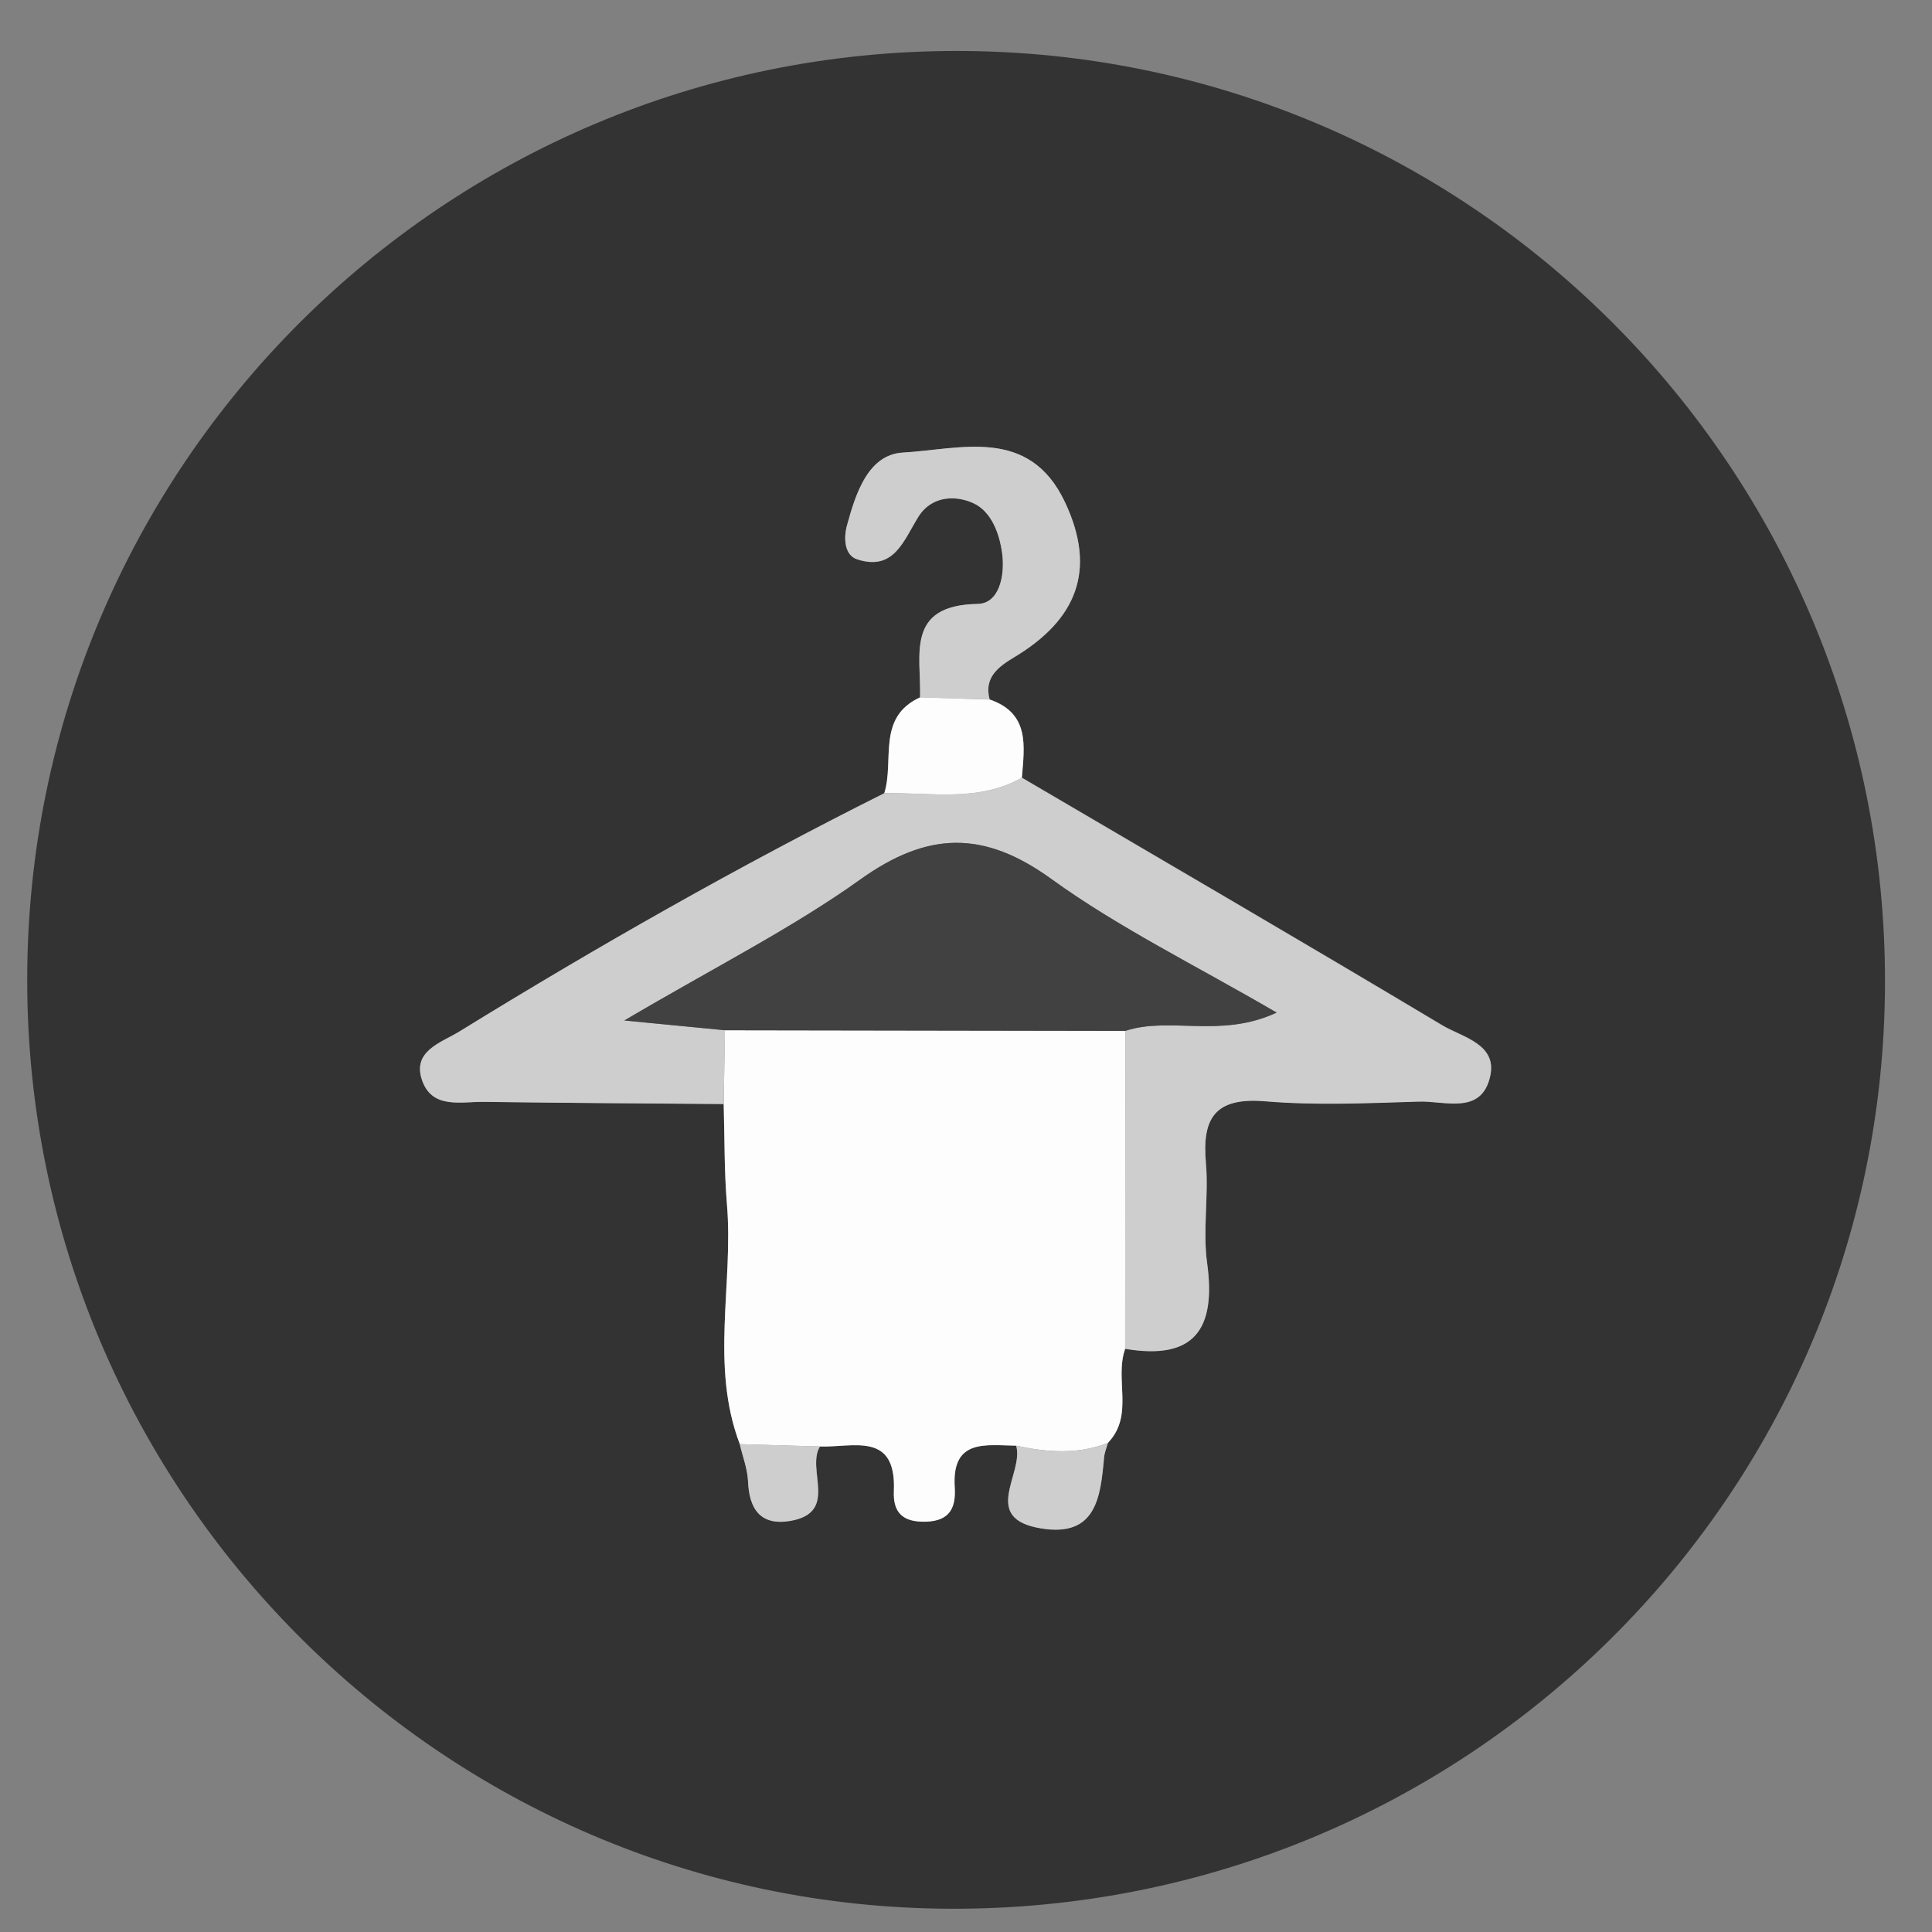 <?xml version="1.0" encoding="utf-8"?>
<!-- Generator: Adobe Illustrator 16.0.0, SVG Export Plug-In . SVG Version: 6.00 Build 0)  -->
<!DOCTYPE svg PUBLIC "-//W3C//DTD SVG 1.1//EN" "http://www.w3.org/Graphics/SVG/1.1/DTD/svg11.dtd">
<svg version="1.1" id="Layer_1" xmlns="http://www.w3.org/2000/svg" xmlns:xlink="http://www.w3.org/1999/xlink" x="0px" y="0px"
	 width="24px" height="24px" viewBox="0 0 24 24" enable-background="new 0 0 24 24" xml:space="preserve">
<rect x="0" y="0" width="24" height="24" fill="#808080" stroke="none"/>
<rect x="-177" y="-268" fill-rule="evenodd" clip-rule="evenodd" fill="#C7B299" width="483" height="238"/>
<g>
	<path fill-rule="evenodd" clip-rule="evenodd" fill="#333333" d="M-41.465-49.499c0.008,6.383-5.16,11.556-11.54,11.553
		c-6.378-0.001-11.54-5.178-11.531-11.563c0.009-6.332,5.165-11.493,11.493-11.507C-46.652-61.028-41.469-55.873-41.465-49.499z
		 M-55.19-48.273c0.877,1.412,2.399,1.761,3.772,0.862c0.955-0.625,1.221-2.232,0.533-3.222c-0.512-1.204-2.5-1.902-3.446-1.208
		C-55.394-51.062-55.757-49.554-55.19-48.273z M-46.242-49.422c0.096-0.979-0.143-1.902-0.457-2.813
		c-0.148-0.432-0.348-0.774-0.891-0.507c-0.475,0.234-0.764,0.546-0.461,1.111c0.775,1.453,0.783,2.899-0.031,4.347
		c-0.273,0.487-0.086,0.834,0.408,1.046c0.51,0.22,0.834,0.078,0.988-0.466C-46.436-47.596-46.141-48.477-46.242-49.422z
		 M-59.741-49.484c-0.059,0.965,0.169,1.924,0.539,2.846c0.083,0.207,0.161,0.687,0.554,0.412c0.267-0.187,0.942-0.104,0.668-0.795
		c-0.653-1.646-0.637-3.302,0.012-4.944c0.257-0.649-0.368-0.517-0.596-0.726c-0.383-0.35-0.515,0.068-0.605,0.284
		C-59.552-51.489-59.78-50.532-59.741-49.484z M-48.344-49.515c0.078-0.65-0.125-1.257-0.326-1.861
		c-0.158-0.474-0.555-0.452-0.832-0.233c-0.213,0.168-0.83,0.191-0.439,0.807c0.492,0.778,0.541,1.734,0.082,2.464
		c-0.496,0.794,0.217,0.938,0.492,1.079c0.506,0.259,0.674-0.239,0.803-0.654C-48.402-48.436-48.287-48.96-48.344-49.515z
		 M-56.895-51.743c-0.327,0.022-0.377,0.319-0.45,0.529c-0.372,1.084-0.436,2.189-0.045,3.28c0.105,0.293,0.077,0.894,0.687,0.628
		c0.394-0.172,0.794-0.36,0.551-0.993c-0.292-0.76-0.293-1.595-0.004-2.352C-55.851-51.451-56.525-51.446-56.895-51.743z"/>
	<path fill-rule="evenodd" clip-rule="evenodd" fill="#FDFDFD" d="M-55.19-48.273c-0.567-1.28-0.204-2.788,0.859-3.567
		c0.946-0.694,2.935,0.004,3.446,1.208C-52.313-49.833-53.634-48.839-55.19-48.273z"/>
	<path fill-rule="evenodd" clip-rule="evenodd" fill="#CFCFCF" d="M-55.19-48.273c1.556-0.565,2.877-1.56,4.305-2.359
		c0.688,0.989,0.422,2.597-0.533,3.222C-52.791-46.513-54.313-46.861-55.19-48.273z"/>
	<path fill-rule="evenodd" clip-rule="evenodd" fill="#CFCFCF" d="M-46.242-49.422c0.102,0.945-0.193,1.826-0.443,2.718
		c-0.154,0.544-0.479,0.686-0.988,0.466c-0.494-0.212-0.682-0.559-0.408-1.046c0.814-1.448,0.807-2.894,0.031-4.347
		c-0.303-0.565-0.014-0.877,0.461-1.111c0.543-0.267,0.742,0.076,0.891,0.507C-46.385-51.324-46.146-50.4-46.242-49.422z"/>
	<path fill-rule="evenodd" clip-rule="evenodd" fill="#FDFDFD" d="M-59.741-49.484c-0.039-1.047,0.188-2.005,0.573-2.923
		c0.09-0.216,0.222-0.634,0.605-0.284c0.228,0.209,0.853,0.077,0.596,0.726c-0.649,1.642-0.666,3.298-0.012,4.944
		c0.273,0.69-0.402,0.608-0.668,0.795c-0.393,0.274-0.471-0.205-0.554-0.412C-59.572-47.561-59.799-48.519-59.741-49.484z"/>
	<path fill-rule="evenodd" clip-rule="evenodd" fill="#CFCFCF" d="M-48.344-49.515c0.057,0.555-0.059,1.08-0.221,1.602
		c-0.129,0.415-0.297,0.913-0.803,0.654c-0.275-0.142-0.988-0.285-0.492-1.079c0.459-0.73,0.41-1.687-0.082-2.464
		c-0.391-0.616,0.227-0.639,0.439-0.807c0.277-0.219,0.674-0.241,0.832,0.233C-48.469-50.772-48.266-50.165-48.344-49.515z"/>
	<path fill-rule="evenodd" clip-rule="evenodd" fill="#FDFDFD" d="M-56.895-51.743c0.369,0.297,1.044,0.292,0.739,1.092
		c-0.289,0.757-0.287,1.591,0.004,2.352c0.243,0.633-0.157,0.821-0.551,0.993c-0.61,0.266-0.582-0.335-0.687-0.628
		c-0.39-1.09-0.326-2.196,0.045-3.28C-57.272-51.423-57.221-51.721-56.895-51.743z"/>
</g>
<g>
	<path fill-rule="evenodd" clip-rule="evenodd" fill="#333333" d="M11.895,0.633c6.377,0.006,11.536,5.19,11.521,11.581
		c-0.013,6.372-5.206,11.518-11.604,11.497C5.486,23.693,0.34,18.52,0.338,12.18C0.335,5.797,5.51,0.627,11.895,0.633z
		 M11.429,8.663c-0.543,0.25-0.316,0.786-0.444,1.19c-1.806,0.905-3.56,1.901-5.278,2.96c-0.225,0.138-0.604,0.244-0.457,0.624
		c0.131,0.34,0.482,0.246,0.761,0.25c0.993,0.014,1.986,0.02,2.979,0.027c0.012,0.414,0.006,0.828,0.04,1.24
		c0.084,0.992-0.212,2.006,0.16,2.984c0.036,0.154,0.096,0.307,0.103,0.461c0.014,0.348,0.156,0.555,0.523,0.494
		c0.611-0.104,0.194-0.639,0.371-0.926c0.408,0.014,0.949-0.191,0.917,0.553c-0.013,0.277,0.121,0.389,0.398,0.381
		c0.3-0.008,0.375-0.178,0.358-0.43c-0.038-0.605,0.391-0.518,0.763-0.514c0.103,0.344-0.452,0.904,0.311,1.027
		c0.687,0.113,0.738-0.393,0.782-0.881c0.006-0.063,0.031-0.121,0.048-0.182c0.329-0.342,0.079-0.789,0.214-1.168
		c0.864,0.146,1.131-0.248,1.018-1.064c-0.056-0.406,0.021-0.83-0.015-1.24c-0.05-0.561,0.11-0.822,0.733-0.771
		c0.632,0.053,1.273,0.023,1.909,0.004c0.322-0.012,0.777,0.17,0.888-0.309c0.096-0.406-0.346-0.49-0.595-0.639
		c-1.733-1.037-3.479-2.053-5.221-3.075c0.031-0.391,0.101-0.799-0.4-0.971c-0.077-0.281,0.122-0.414,0.31-0.527
		C13.37,7.701,13.63,7.087,13.23,6.24c-0.445-0.944-1.297-0.658-2.015-0.617c-0.431,0.025-0.586,0.51-0.693,0.903
		c-0.04,0.145-0.039,0.369,0.126,0.423c0.46,0.15,0.578-0.238,0.762-0.531c0.165-0.262,0.467-0.268,0.687-0.164
		c0.217,0.103,0.32,0.371,0.353,0.627c0.035,0.275-0.038,0.617-0.306,0.622C11.241,7.519,11.446,8.144,11.429,8.663z"/>
	<path fill-rule="evenodd" clip-rule="evenodd" fill="#FDFDFD" d="M13.977,16.756c-0.135,0.379,0.115,0.826-0.214,1.168
		c-0.376,0.148-0.758,0.117-1.14,0.035c-0.372-0.004-0.801-0.092-0.763,0.514c0.017,0.252-0.058,0.422-0.358,0.43
		c-0.278,0.008-0.411-0.104-0.398-0.381c0.032-0.744-0.509-0.539-0.917-0.553c-0.333-0.01-0.665-0.02-0.997-0.029
		c-0.372-0.979-0.076-1.992-0.16-2.984c-0.034-0.412-0.028-0.826-0.04-1.24C8.995,13.41,9,13.104,9.005,12.798
		c1.657,0.002,3.316,0.005,4.973,0.008C13.979,14.123,13.978,15.439,13.977,16.756z"/>
	<path fill-rule="evenodd" clip-rule="evenodd" fill="#CECECE" d="M13.977,16.756c0.001-1.316,0.002-2.633,0.002-3.95
		c0.559-0.183,1.179,0.098,1.881-0.227c-1.019-0.594-1.961-1.054-2.799-1.66c-0.842-0.609-1.538-0.591-2.373,0.006
		c-0.85,0.607-1.794,1.081-2.932,1.752c0.629,0.061,0.94,0.091,1.25,0.121C9,13.104,8.995,13.41,8.99,13.715
		c-0.993-0.008-1.986-0.014-2.979-0.027c-0.279-0.004-0.63,0.09-0.761-0.25c-0.146-0.38,0.232-0.485,0.457-0.624
		c1.718-1.059,3.472-2.056,5.278-2.96c0.576-0.012,1.167,0.114,1.709-0.192c1.741,1.022,3.487,2.038,5.221,3.075
		c0.249,0.149,0.69,0.233,0.595,0.639c-0.11,0.479-0.565,0.297-0.888,0.309c-0.636,0.02-1.277,0.049-1.909-0.004
		c-0.623-0.051-0.783,0.211-0.733,0.771c0.035,0.41-0.041,0.834,0.015,1.24C15.107,16.508,14.841,16.902,13.977,16.756z"/>
	<path fill-rule="evenodd" clip-rule="evenodd" fill="#CECECE" d="M11.429,8.663c0.017-0.52-0.188-1.145,0.715-1.161
		c0.268-0.004,0.34-0.347,0.306-0.622c-0.033-0.256-0.136-0.524-0.353-0.627c-0.22-0.104-0.522-0.098-0.687,0.164
		c-0.184,0.293-0.301,0.681-0.762,0.531c-0.166-0.054-0.167-0.278-0.126-0.423c0.107-0.394,0.262-0.878,0.693-0.903
		c0.718-0.041,1.57-0.327,2.015,0.617c0.399,0.847,0.14,1.46-0.627,1.923c-0.188,0.113-0.386,0.247-0.31,0.527
		C12.006,8.681,11.717,8.672,11.429,8.663z"/>
	<path fill-rule="evenodd" clip-rule="evenodd" fill="#FDFDFD" d="M11.429,8.663c0.288,0.009,0.577,0.018,0.865,0.027
		c0.501,0.172,0.431,0.58,0.4,0.971c-0.542,0.306-1.134,0.181-1.709,0.192C11.113,9.449,10.886,8.913,11.429,8.663z"/>
	<path fill-rule="evenodd" clip-rule="evenodd" fill="#CECECE" d="M12.623,17.959c0.382,0.082,0.764,0.113,1.14-0.035
		c-0.017,0.061-0.042,0.119-0.048,0.182c-0.044,0.488-0.095,0.994-0.782,0.881C12.171,18.863,12.725,18.303,12.623,17.959z"/>
	<path fill-rule="evenodd" clip-rule="evenodd" fill="#CECECE" d="M9.189,17.939c0.332,0.01,0.664,0.02,0.997,0.029
		c-0.177,0.287,0.24,0.822-0.371,0.926c-0.367,0.061-0.509-0.146-0.523-0.494C9.285,18.246,9.225,18.094,9.189,17.939z"/>
	<path fill-rule="evenodd" clip-rule="evenodd" fill="#414141" d="M9.005,12.798c-0.31-0.03-0.621-0.06-1.25-0.121
		c1.138-0.671,2.083-1.145,2.932-1.752c0.835-0.597,1.531-0.615,2.373-0.006c0.838,0.606,1.78,1.066,2.799,1.66
		c-0.702,0.325-1.322,0.044-1.881,0.227C12.321,12.803,10.663,12.8,9.005,12.798z"/>
</g>
<path fill-rule="evenodd" clip-rule="evenodd" fill="#333333" d="M7.03-59.752c4.555-0.006,8.246,3.675,8.246,8.224
	c0.001,4.55-3.688,8.234-8.241,8.229c-4.518-0.005-8.2-3.678-8.212-8.19C-1.188-56.047,2.485-59.746,7.03-59.752z M7.043-54.167
	c-1.46-0.013-2.92-0.019-4.38-0.042c-0.328-0.005-0.433,0.119-0.431,0.441c0.013,1.506,0.008,3.014,0.004,4.521
	c0,0.226,0.021,0.407,0.313,0.415c1.365,0.034,2.755,0.167,3.883-0.853c0.145-0.131,0.319-0.158,0.469-0.253
	c0.37-0.02,0.631,0.227,0.932,0.379c0.509,0.259,0.917,0.736,1.546,0.74c0.684,0.004,1.367-0.006,2.051,0.006
	c0.313,0.005,0.45-0.103,0.447-0.436c-0.011-1.526-0.008-3.053-0.001-4.58c0.001-0.29-0.113-0.417-0.402-0.408
	C9.997-54.191,8.518-54.32,7.043-54.167z"/>
<path fill-rule="evenodd" clip-rule="evenodd" fill="#D5D5D5" d="M7.043-54.167c1.475-0.153,2.954-0.024,4.431-0.069
	c0.289-0.009,0.403,0.119,0.402,0.408c-0.007,1.526-0.01,3.053,0.001,4.58c0.003,0.333-0.134,0.441-0.447,0.436
	c-0.684-0.012-1.367-0.002-2.051-0.006c-0.629-0.004-1.037-0.481-1.546-0.74c-0.301-0.153-0.562-0.399-0.932-0.379
	c0.097-0.252,0.16-0.504,0.156-0.783C7.041-51.87,7.046-53.019,7.043-54.167z M9.27-52.657c-0.76,0.048-1.134,0.389-1.079,0.985
	c0.049,0.537,0.588,0.983,1.128,0.934c0.533-0.048,0.954-0.537,0.922-1.068C10.205-52.398,9.867-52.694,9.27-52.657z"/>
<path fill-rule="evenodd" clip-rule="evenodd" fill="#FDFDFD" d="M7.043-54.167c0.003,1.148-0.002,2.297,0.015,3.445
	c0.004,0.279-0.06,0.531-0.156,0.783c-0.149,0.095-0.324,0.122-0.469,0.253c-1.128,1.02-2.518,0.887-3.883,0.853
	c-0.292-0.007-0.313-0.188-0.313-0.415c0.004-1.507,0.009-3.014-0.004-4.521c-0.002-0.323,0.103-0.447,0.431-0.441
	C4.123-54.186,5.583-54.18,7.043-54.167z M4.839-50.823c0.699,0.013,1.093-0.311,1.117-0.92c0.021-0.515-0.535-1.086-1.058-1.089
	c-0.55-0.002-1.035,0.479-1.048,1.04C3.837-51.192,4.201-50.835,4.839-50.823z"/>
<path fill-rule="evenodd" clip-rule="evenodd" fill="#424242" d="M9.27-52.657c0.598-0.038,0.936,0.258,0.971,0.851
	c0.032,0.532-0.389,1.02-0.922,1.068c-0.54,0.049-1.079-0.397-1.128-0.934C8.136-52.268,8.51-52.609,9.27-52.657z"/>
<path fill-rule="evenodd" clip-rule="evenodd" fill="#424242" d="M4.839-50.823c-0.638-0.012-1.002-0.369-0.988-0.97
	c0.013-0.561,0.498-1.042,1.048-1.04c0.522,0.002,1.078,0.574,1.058,1.089C5.932-51.134,5.538-50.811,4.839-50.823z"/>
<path fill-rule="evenodd" clip-rule="evenodd" fill="#666666" d="M31.977-58.555c3.683-0.005,6.697,3.027,6.701,6.739
	c0.004,3.6-3.031,6.626-6.659,6.641c-3.736,0.015-6.725-2.996-6.721-6.77C25.302-55.552,28.331-58.55,31.977-58.555z M29.972-52.533
	c-0.312,0-0.625,0.02-0.936-0.004c-0.561-0.044-0.401,0.371-0.379,0.631c0.022,0.264-0.265,0.732,0.364,0.713
	c0.535-0.016,1.073,0.033,1.604-0.013c0.535-0.046,0.77,0.085,0.706,0.674c-0.056,0.529,0.012,1.07-0.018,1.603
	c-0.033,0.611,0.409,0.391,0.685,0.4c0.287,0.009,0.703,0.179,0.667-0.419c-0.037-0.622,0.005-1.248-0.013-1.871
	c-0.009-0.293,0.094-0.389,0.383-0.381c0.624,0.017,1.25-0.024,1.872,0.013c0.6,0.035,0.423-0.384,0.416-0.669
	c-0.007-0.277,0.207-0.718-0.402-0.682c-0.511,0.03-1.027-0.03-1.536,0.016c-0.558,0.05-0.816-0.079-0.741-0.707
	c0.063-0.527,0.015-1.068,0.013-1.603c-0.001-0.173,0.028-0.33-0.241-0.383c-0.868-0.17-1.096-0.005-1.096,0.87
	c0,0.156,0,0.312,0,0.468C31.319-52.533,31.319-52.533,29.972-52.533z"/>
<path fill-rule="evenodd" clip-rule="evenodd" fill="#666666" d="M67.606-56.299c2.078,0,4.156-0.022,6.234,0.007
	c1.975,0.027,2.996,0.911,3.081,2.902c0.104,2.454,0.099,4.919,0.005,7.374c-0.073,1.891-0.979,2.779-2.931,2.854
	c-3.036,0.117-6.077,0.104-9.117,0.115c-1.278,0.005-2.567,0.016-3.834-0.126c-1.921-0.216-2.72-0.989-2.806-2.89
	c-0.108-2.422-0.112-4.856-0.003-7.277c0.094-2.064,1.088-2.921,3.135-2.951C63.449-56.323,65.528-56.3,67.606-56.299z
	 M65.652-46.848c1.782-0.937,3.42-1.798,5.271-2.771c-1.868-1.058-3.509-1.986-5.271-2.984
	C65.652-50.638,65.652-48.864,65.652-46.848z"/>
<path fill-rule="evenodd" clip-rule="evenodd" fill="#666666" d="M90.078-44.971c-0.306,0.318-0.575,0.601-0.843,0.881
	c-2.815-2.346-3.506-8.082-0.043-11.583c0.247,0.35,0.495,0.7,0.752,1.062C87.323-51.462,87.813-47.6,90.078-44.971z"/>
<path fill-rule="evenodd" clip-rule="evenodd" fill="#666666" d="M99.744-54.793c0.292-0.278,0.588-0.561,0.878-0.838
	c3.13,2.566,3.146,8.765,0.049,11.55c-0.278-0.29-0.559-0.584-0.862-0.9C102.323-48.211,102.306-51.46,99.744-54.793z"/>
<path fill-rule="evenodd" clip-rule="evenodd" fill="#666666" d="M97.103-49.852c0.002,1.148-1.027,2.18-2.177,2.182
	c-1.148,0.002-2.18-1.027-2.182-2.177s1.027-2.18,2.177-2.182C96.069-52.031,97.101-51.002,97.103-49.852z"/>
<path fill-rule="evenodd" clip-rule="evenodd" fill="#666666" d="M92.169-47.129c-0.325,0.296-0.63,0.572-0.935,0.849
	c-1.903-1.734-1.904-5.395,0.075-7.207c0.274,0.298,0.553,0.6,0.828,0.899C90.825-50.195,90.824-49.164,92.169-47.129z"/>
<path fill-rule="evenodd" clip-rule="evenodd" fill="#666666" d="M98.532-46.225c-0.271-0.303-0.546-0.609-0.839-0.937
	c1.326-1.769,1.352-3.563-0.03-5.409c0.339-0.237,0.677-0.475,1.046-0.733C100.509-52.026,100.529-47.958,98.532-46.225z"/>
<path fill-rule="evenodd" clip-rule="evenodd" fill="#666666" d="M124.894-44.404c-0.455-0.182-0.908-0.368-1.366-0.543
	c-0.713-0.273-1.753,0.295-1.911,1.04c-0.005,0.024-0.013,0.048-0.017,0.071c-0.32,1.68-0.32,1.68-2.067,1.68
	c-1.65,0-1.65,0-1.887-1.653c-0.12-0.842-1.146-1.432-1.95-1.122c-1.536,0.594-1.536,0.594-2.353-0.822
	c-0.881-1.528-0.881-1.528,0.444-2.639c0.603-0.504,0.605-1.673,0.005-2.172c-1.328-1.104-1.328-1.104-0.479-2.567
	c0.855-1.478,0.855-1.478,2.43-0.882c0.771,0.292,1.772-0.292,1.903-1.109c0.27-1.683,0.27-1.683,1.952-1.683
	c1.718,0,1.718,0,2.039,1.655c0.174,0.893,1.169,1.433,2.025,1.099c1.474-0.575,1.474-0.575,2.248,0.775
	c0.893,1.556,0.893,1.556-0.457,2.75c-0.539,0.478-0.52,1.676,0.035,2.136c1.311,1.086,1.311,1.086,0.467,2.561
	c-0.208,0.361-0.421,0.72-0.62,1.086c-0.094,0.171-0.162,0.356-0.242,0.535C125.026-44.273,124.96-44.338,124.894-44.404z
	 M122.312-49.504c-0.023-1.409-1.259-2.631-2.655-2.624c-1.428,0.007-2.696,1.309-2.642,2.711c0.056,1.419,1.311,2.625,2.691,2.586
	C121.12-46.871,122.335-48.118,122.312-49.504z"/>
<path fill-rule="evenodd" clip-rule="evenodd" fill="#666666" d="M142.535-37.02c-0.626,0-1.107,0-1.638,0c0-4.902,0-9.761,0-14.679
	c2.543,0,5.067,0,7.605,0c0.025,0.027,0.083,0.063,0.098,0.11c0.479,1.582,0.478,1.581,2.176,1.582
	c0.934,0.001,1.867,0.005,2.801,0.011c0.056,0,0.111,0.025,0.234,0.056c0,2.82,0,5.656,0,8.539c-1.969,0-3.911,0-5.842,0
	c-0.045-0.066-0.089-0.108-0.105-0.159c-0.49-1.547-0.489-1.547-2.111-1.547c-1.044,0-2.089,0-3.218,0
	C142.535-41.06,142.535-39.09,142.535-37.02z"/>
<path fill-rule="evenodd" clip-rule="evenodd" fill="#666666" d="M170.196-49.792c0.07-4.982,4.232-9.093,9.137-9.024
	c4.98,0.07,9.091,4.232,9.023,9.138c-0.067,4.979-4.235,9.093-9.139,9.022C174.236-40.727,170.126-44.89,170.196-49.792z
	 M180.238-46.985c-0.046-1.376,0.726-2.302,1.65-3.13c2.183-1.955,0.871-5.292-1.635-5.961c-2.365-0.632-4.864,1.27-4.578,3.677
	c0.646-0.294,1.575,0.559,1.969-0.628c0.253-0.763,0.86-1.244,1.558-1.16c0.573,0.069,1.23,0.502,1.596,0.973
	c0.501,0.645,0.225,1.39-0.312,1.981c-0.448,0.494-0.954,0.942-1.364,1.466c-0.632,0.806-0.985,1.711-0.721,2.782
	C179.019-46.985,179.586-46.985,180.238-46.985z M180.19-43.332c0-0.672,0-1.231,0-1.828c-0.637,0-1.217,0-1.813,0
	c0,0.645,0,1.226,0,1.828C179.009-43.332,179.568-43.332,180.19-43.332z"/>
<path fill-rule="evenodd" clip-rule="evenodd" fill="#666666" d="M207.457-33.372c0-6.154-0.011-12.307,0.008-18.46
	c0.005-1.412,0.849-2.279,2.267-2.286c5.55-0.027,11.1-0.026,16.648-0.001c1.41,0.006,2.28,0.862,2.291,2.274
	c0.035,4.126,0.033,8.253,0.003,12.379c-0.012,1.521-0.926,2.292-2.599,2.296c-4.482,0.009-8.965,0.018-13.447-0.012
	c-0.731-0.004-1.273,0.181-1.775,0.728c-1.025,1.116-2.111,2.174-3.173,3.256C207.605-33.257,207.531-33.315,207.457-33.372z
	 M217-49.928c0,1.499,0,2.863,0,4.266c0.747,0,1.428,0,2.116,0c0-1.469,0-2.859,0-4.266C218.375-49.928,217.719-49.928,217-49.928z
	 M219.143-43.51c-0.788,0-1.443,0-2.132,0c0,0.747,0,1.426,0,2.113c0.757,0,1.437,0,2.132,0
	C219.143-42.137,219.143-42.792,219.143-43.51z"/>
</svg>

